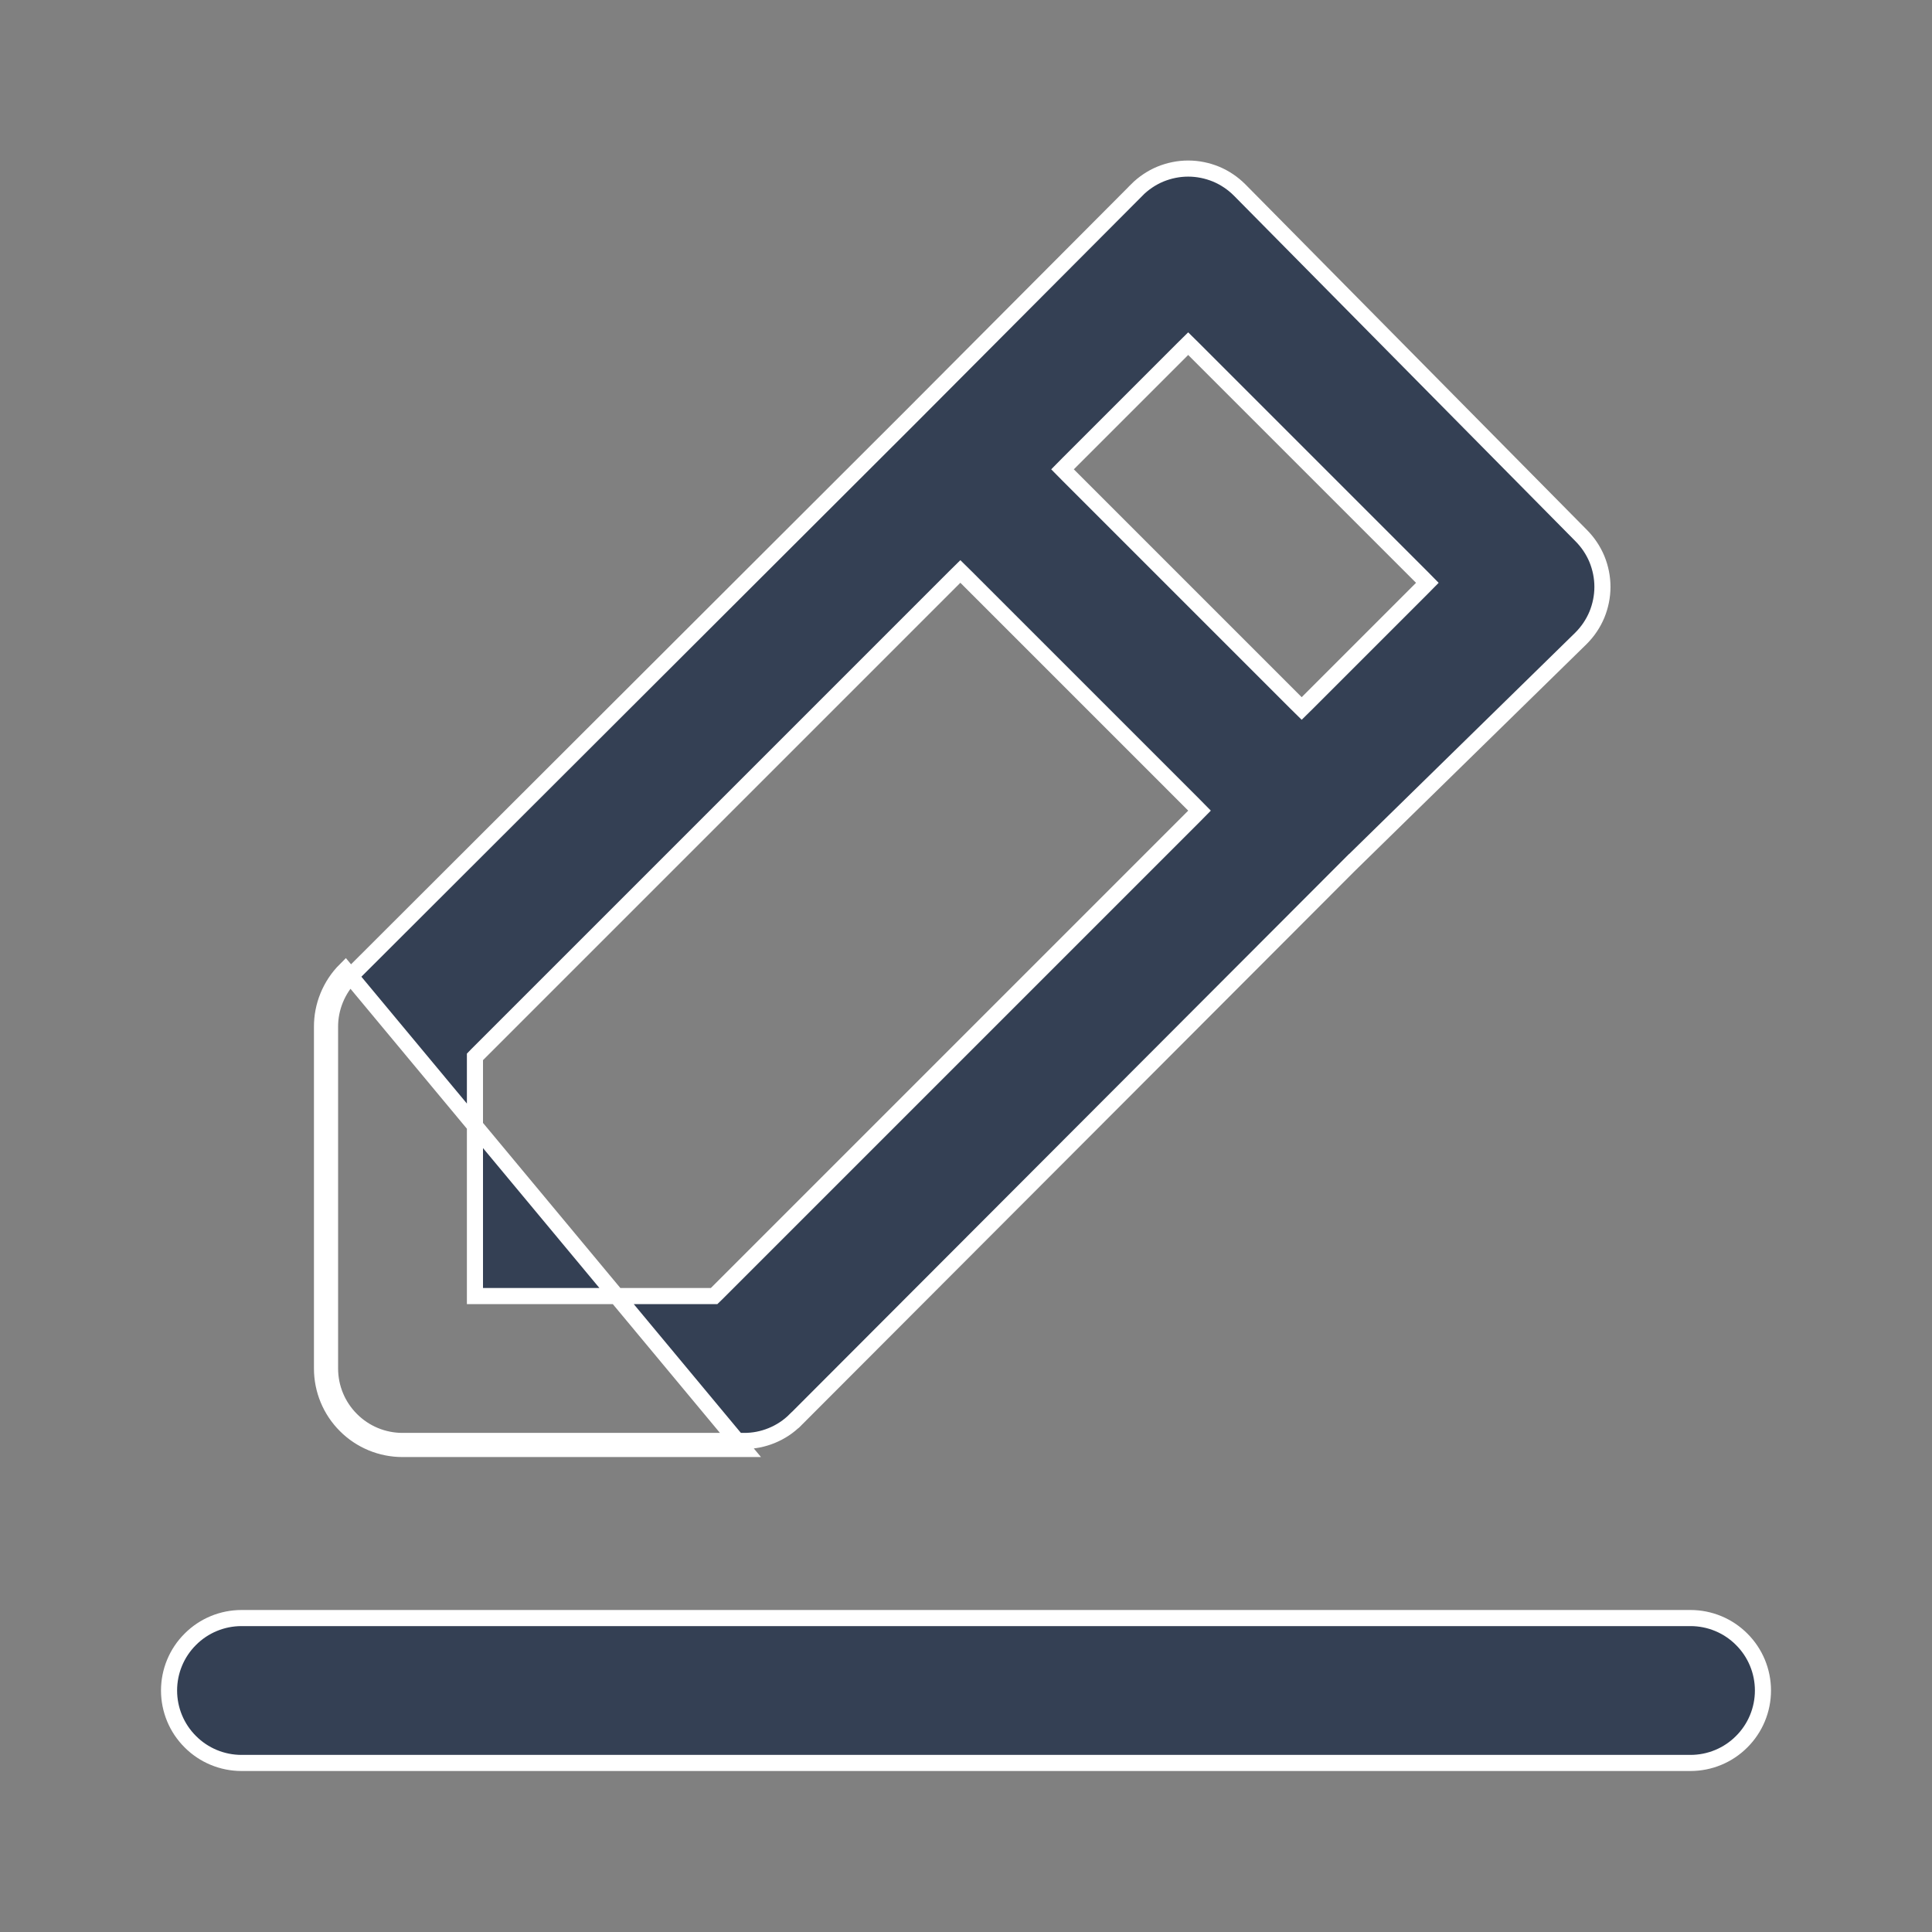 <svg width="24" height="24" viewBox="0 0 24 24" fill="none" xmlns="http://www.w3.org/2000/svg">
<rect x="0" y="0" width="24" height="24" fill="#808080" stroke="none"/>
<path d="M9.241 17.9H9.24H5C4.761 17.9 4.532 17.805 4.364 17.636C4.195 17.468 4.1 17.239 4.1 17L4.1 12.76L4.1 12.759C4.099 12.641 4.122 12.524 4.167 12.414C4.212 12.304 4.278 12.205 4.361 12.12C4.361 12.12 4.361 12.12 4.361 12.12L11.301 5.191L11.301 5.191L14.121 2.361L14.121 2.36C14.205 2.276 14.304 2.209 14.414 2.163C14.524 2.118 14.641 2.094 14.76 2.094C14.879 2.094 14.996 2.118 15.106 2.163C15.216 2.209 15.315 2.276 15.399 2.36C15.399 2.36 15.399 2.36 15.399 2.36L19.639 6.65L19.64 6.651C19.724 6.735 19.791 6.834 19.837 6.944C19.882 7.054 19.906 7.171 19.906 7.29C19.906 7.409 19.882 7.526 19.837 7.636C19.791 7.746 19.724 7.845 19.64 7.929C19.64 7.929 19.64 7.929 19.64 7.929L16.8 10.709L16.799 10.709L9.88 17.639C9.88 17.639 9.879 17.639 9.879 17.639C9.795 17.723 9.696 17.788 9.586 17.833C9.476 17.878 9.359 17.901 9.241 17.9ZM5 18H9.24L4.29 12.05C4.197 12.143 4.124 12.254 4.074 12.376C4.024 12.498 3.999 12.628 4 12.76V17C4 17.265 4.105 17.52 4.293 17.707C4.48 17.895 4.735 18 5 18ZM14.831 4.339L14.76 4.269L14.689 4.339L13.269 5.759L13.199 5.83L13.269 5.901L16.099 8.731L16.17 8.801L16.241 8.731L17.661 7.311L17.731 7.24L17.661 7.169L14.831 4.339ZM5.929 13.099L5.9 13.129V13.17V16V16.1H6H8.83H8.871L8.901 16.071L14.831 10.141L14.901 10.07L14.831 9.999L12.001 7.169L11.93 7.099L11.859 7.169L5.929 13.099ZM3 20.1H21C21.239 20.1 21.468 20.195 21.636 20.364C21.805 20.532 21.9 20.761 21.9 21C21.9 21.239 21.805 21.468 21.636 21.636C21.468 21.805 21.239 21.9 21 21.9H3C2.761 21.9 2.532 21.805 2.364 21.636C2.195 21.468 2.1 21.239 2.1 21C2.1 20.761 2.195 20.532 2.364 20.364C2.532 20.195 2.761 20.1 3 20.1Z" fill="#344054" stroke="white" stroke-width="0.2"/>
</svg>
